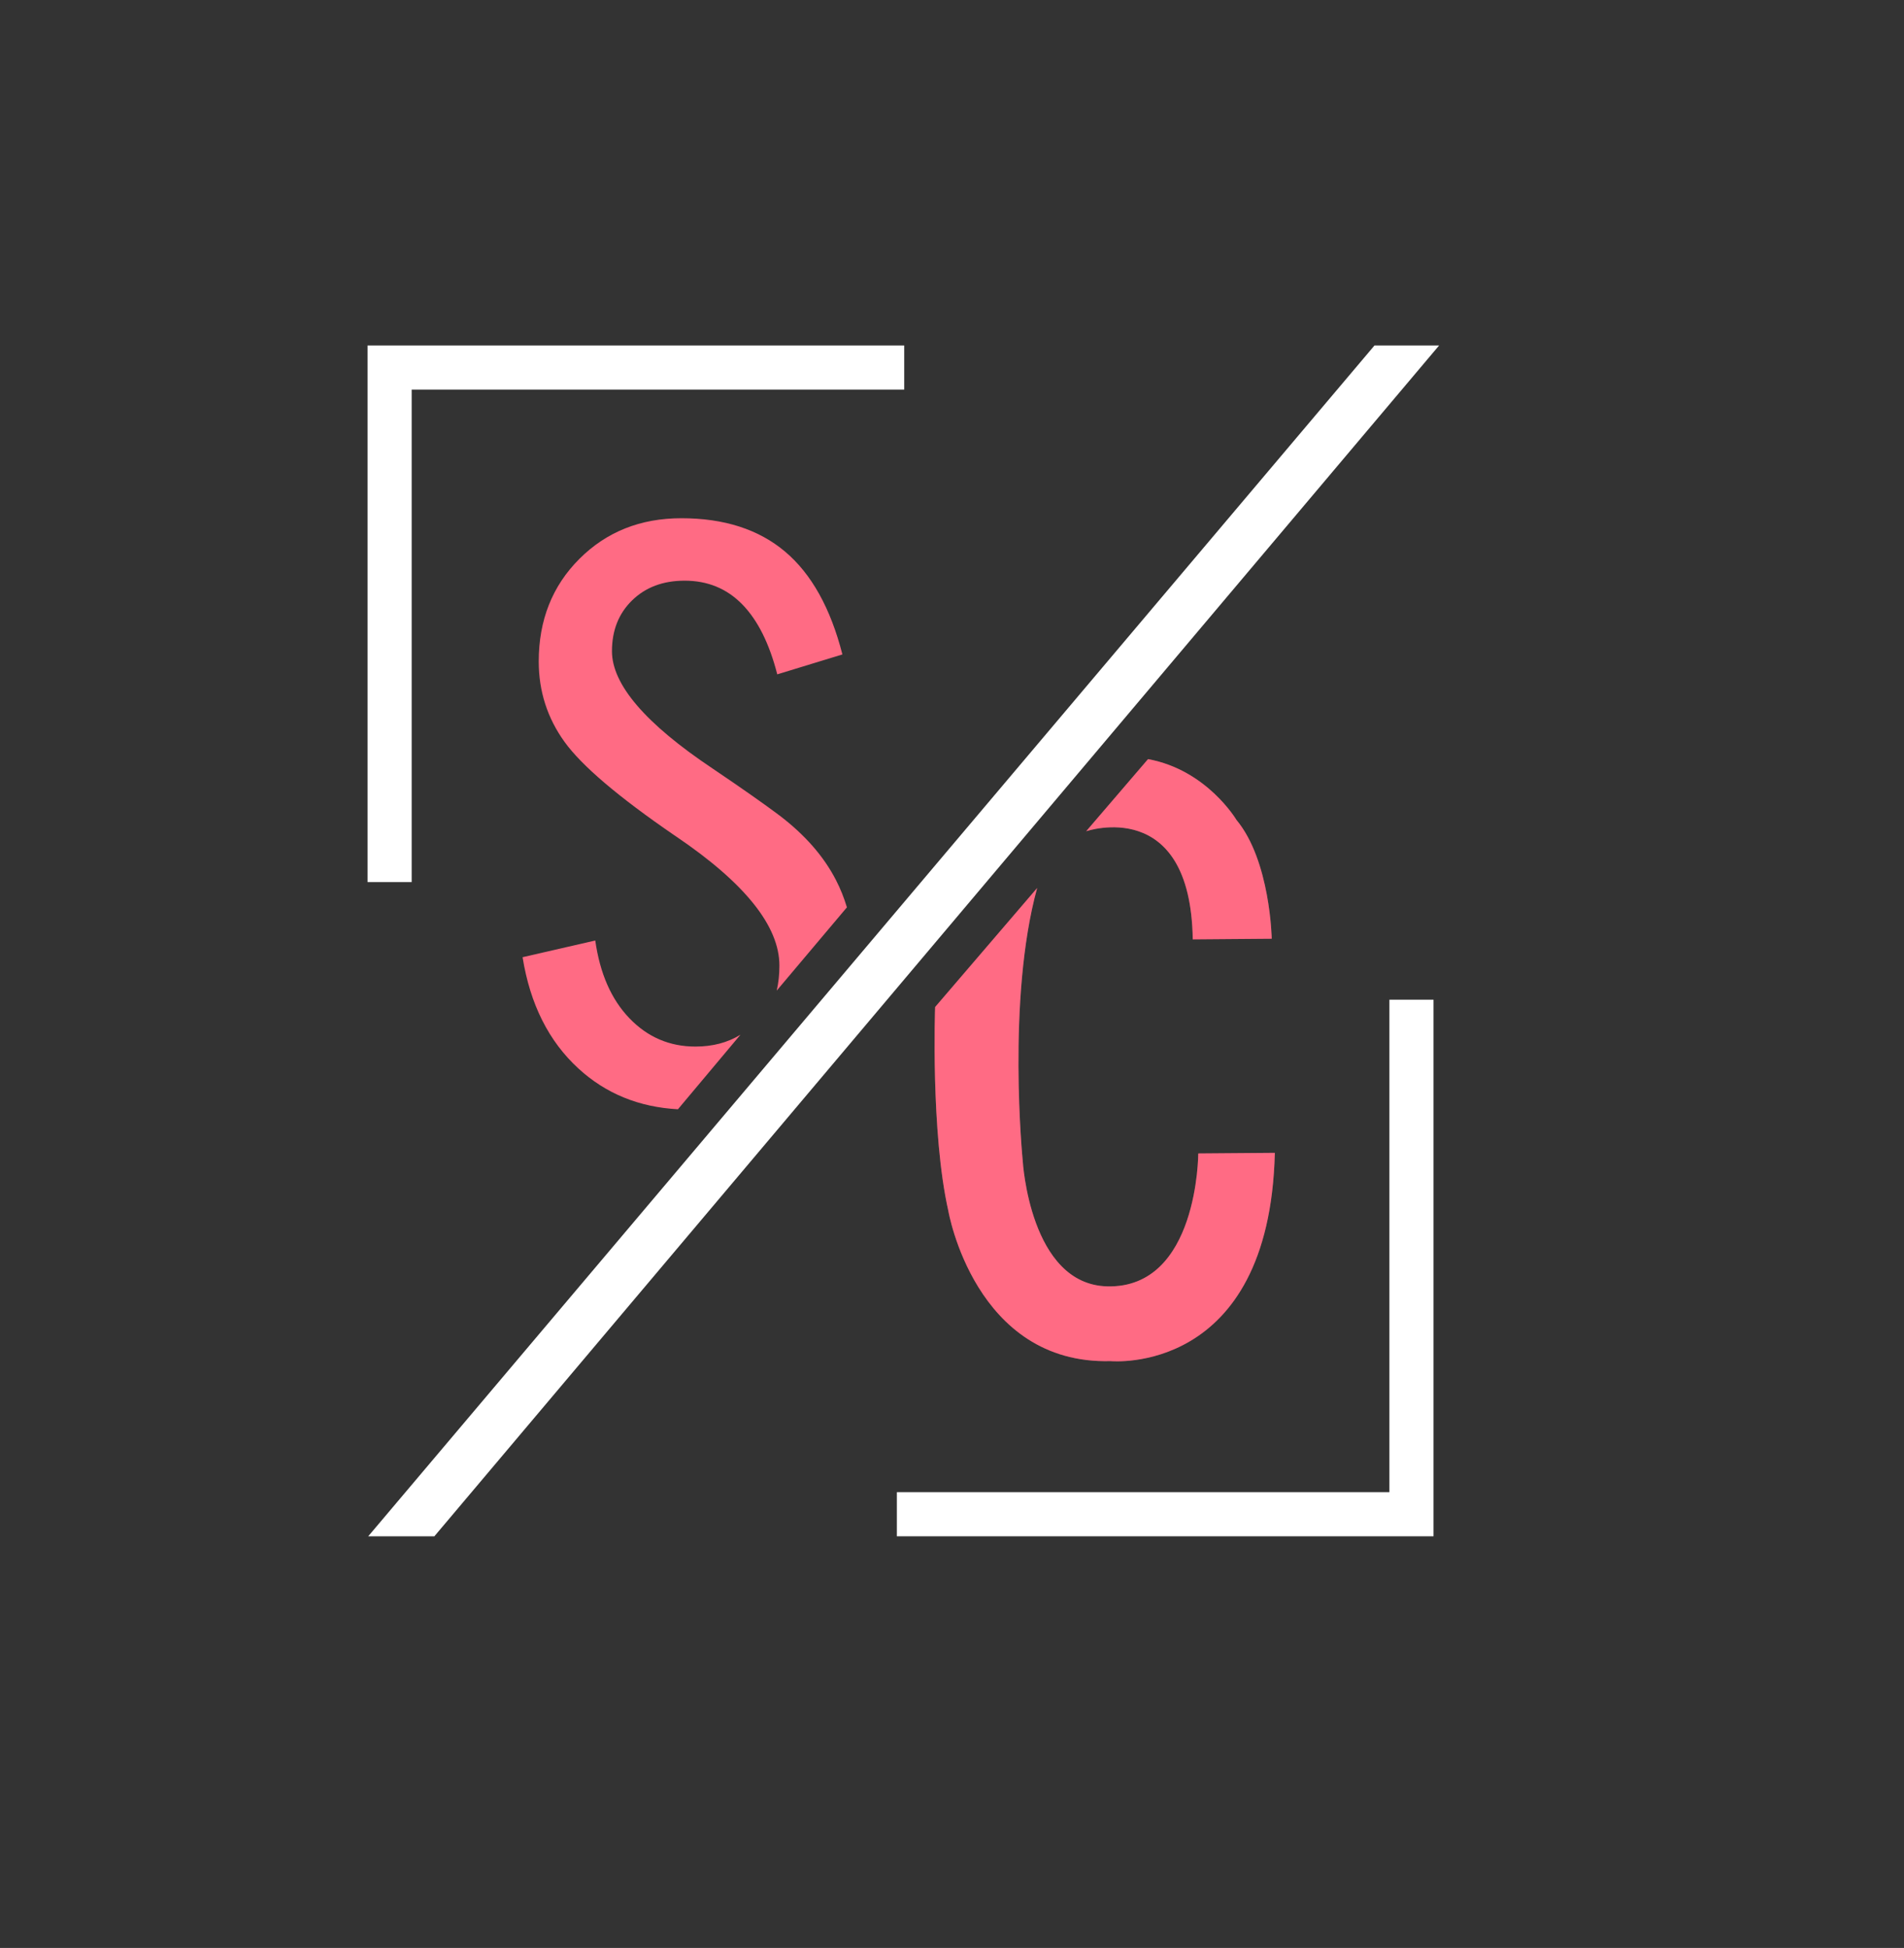 <?xml version="1.0" encoding="utf-8"?>
<!-- Generator: Adobe Illustrator 17.0.1, SVG Export Plug-In . SVG Version: 6.00 Build 0)  -->
<!DOCTYPE svg PUBLIC "-//W3C//DTD SVG 1.0//EN" "http://www.w3.org/TR/2001/REC-SVG-20010904/DTD/svg10.dtd">
<svg version="1.0" id="Capa_3" xmlns="http://www.w3.org/2000/svg" xmlns:xlink="http://www.w3.org/1999/xlink" x="0px" y="0px"
	 width="259px" height="265px" viewBox="-39.5 -29.5 259 265" enable-background="new -39.5 -29.5 259 265" xml:space="preserve">
<rect x="-39.5" y="-29.5" width="259" height="265" fill="#333333" stroke="none"/>
<polyline fill="none" stroke="#FFFFFF" stroke-width="6" stroke-miterlimit="10" points="13.5,90.5 13.5,20.5 83.5,20.5 "/>
<polyline fill="none" stroke="#FFFFFF" stroke-width="6" stroke-miterlimit="10" points="152.5,106.5 152.5,176.5 82.5,176.5 "/>
<polygon fill="#FFFFFF" stroke="#FFFFFF" stroke-miterlimit="10" points="11.666,179 147.702,18 155.184,18 19.354,179 "/>
<g>
	<g>
		<path fill="#FF6B84" d="M52.72,121.406c-5.304-0.288-9.809-2.13-13.517-5.526c-4.054-3.71-6.592-8.764-7.617-15.161l9.888-2.271
			c0.634,4.493,2.185,8.02,4.651,10.583c2.465,2.563,5.457,3.845,8.972,3.845c2.344,0,4.387-0.537,6.129-1.613"/>
	</g>
	<g>
		<path fill="#FF6B84" d="M66.155,105.266c0.245-1.056,0.368-2.19,0.368-3.401c0-5.371-4.688-11.23-14.062-17.578l-0.22-0.146
			c-7.617-5.224-12.598-9.459-14.941-12.708c-2.344-3.247-3.516-6.896-3.516-10.95c0-5.614,1.842-10.265,5.53-13.953
			c3.686-3.686,8.313-5.53,13.879-5.53c5.81,0,10.51,1.514,14.099,4.541c3.589,3.028,6.188,7.69,7.8,13.989l-8.862,2.71
			c-1.074-4.199-2.662-7.372-4.761-9.521c-2.1-2.148-4.713-3.223-7.836-3.223c-2.93,0-5.31,0.892-7.141,2.673
			c-1.831,1.783-2.747,4.09-2.747,6.921c0,4.541,4.565,9.864,13.696,15.967c3.906,2.637,6.933,4.761,9.082,6.372
			c3.467,2.637,6.03,5.566,7.69,8.789c0.609,1.183,1.107,2.423,1.493,3.718"/>
	</g>
</g>
<g>
	<g>
		<path fill="#FF6B84" d="M122.75,98.292l10.741-0.086c0,0-0.178-10.616-4.803-16.171c0,0-4.021-6.798-12.021-8.263l-8.417,9.813
			C108.25,83.583,122.458,78.708,122.75,98.292z"/>
		<path fill="#FF6B84" d="M101.583,91.306L87.703,107.5c0,0-0.62,17,1.797,27.729c0,0,3.583,20.938,22.083,20.438
			c0,0,21.583,2.083,22.333-28.333l-10.417,0.083c0,0,0.001,18.377-12.375,18.083c-10.542-0.25-11.5-17.054-11.5-17.054
			S97.417,106.458,101.583,91.306z"/>
	</g>
	<g>
		<path opacity="0.3" fill="#FF6B84" d="M122.75,98.292l10.741-0.086c0,0-0.178-10.616-4.803-16.171c0,0-4.021-6.798-12.021-8.263
			l-8.417,9.813C108.25,83.583,122.458,78.708,122.75,98.292z"/>
		<path opacity="0.3" fill="#FF6B84" d="M101.583,91.306L87.703,107.5c0,0-0.62,17,1.797,27.729c0,0,3.583,20.938,22.083,20.438
			c0,0,21.583,2.083,22.333-28.333l-10.417,0.083c0,0,0.001,18.377-12.375,18.083c-10.542-0.25-11.5-17.054-11.5-17.054
			S97.417,106.458,101.583,91.306z"/>
	</g>
</g>
</svg>
